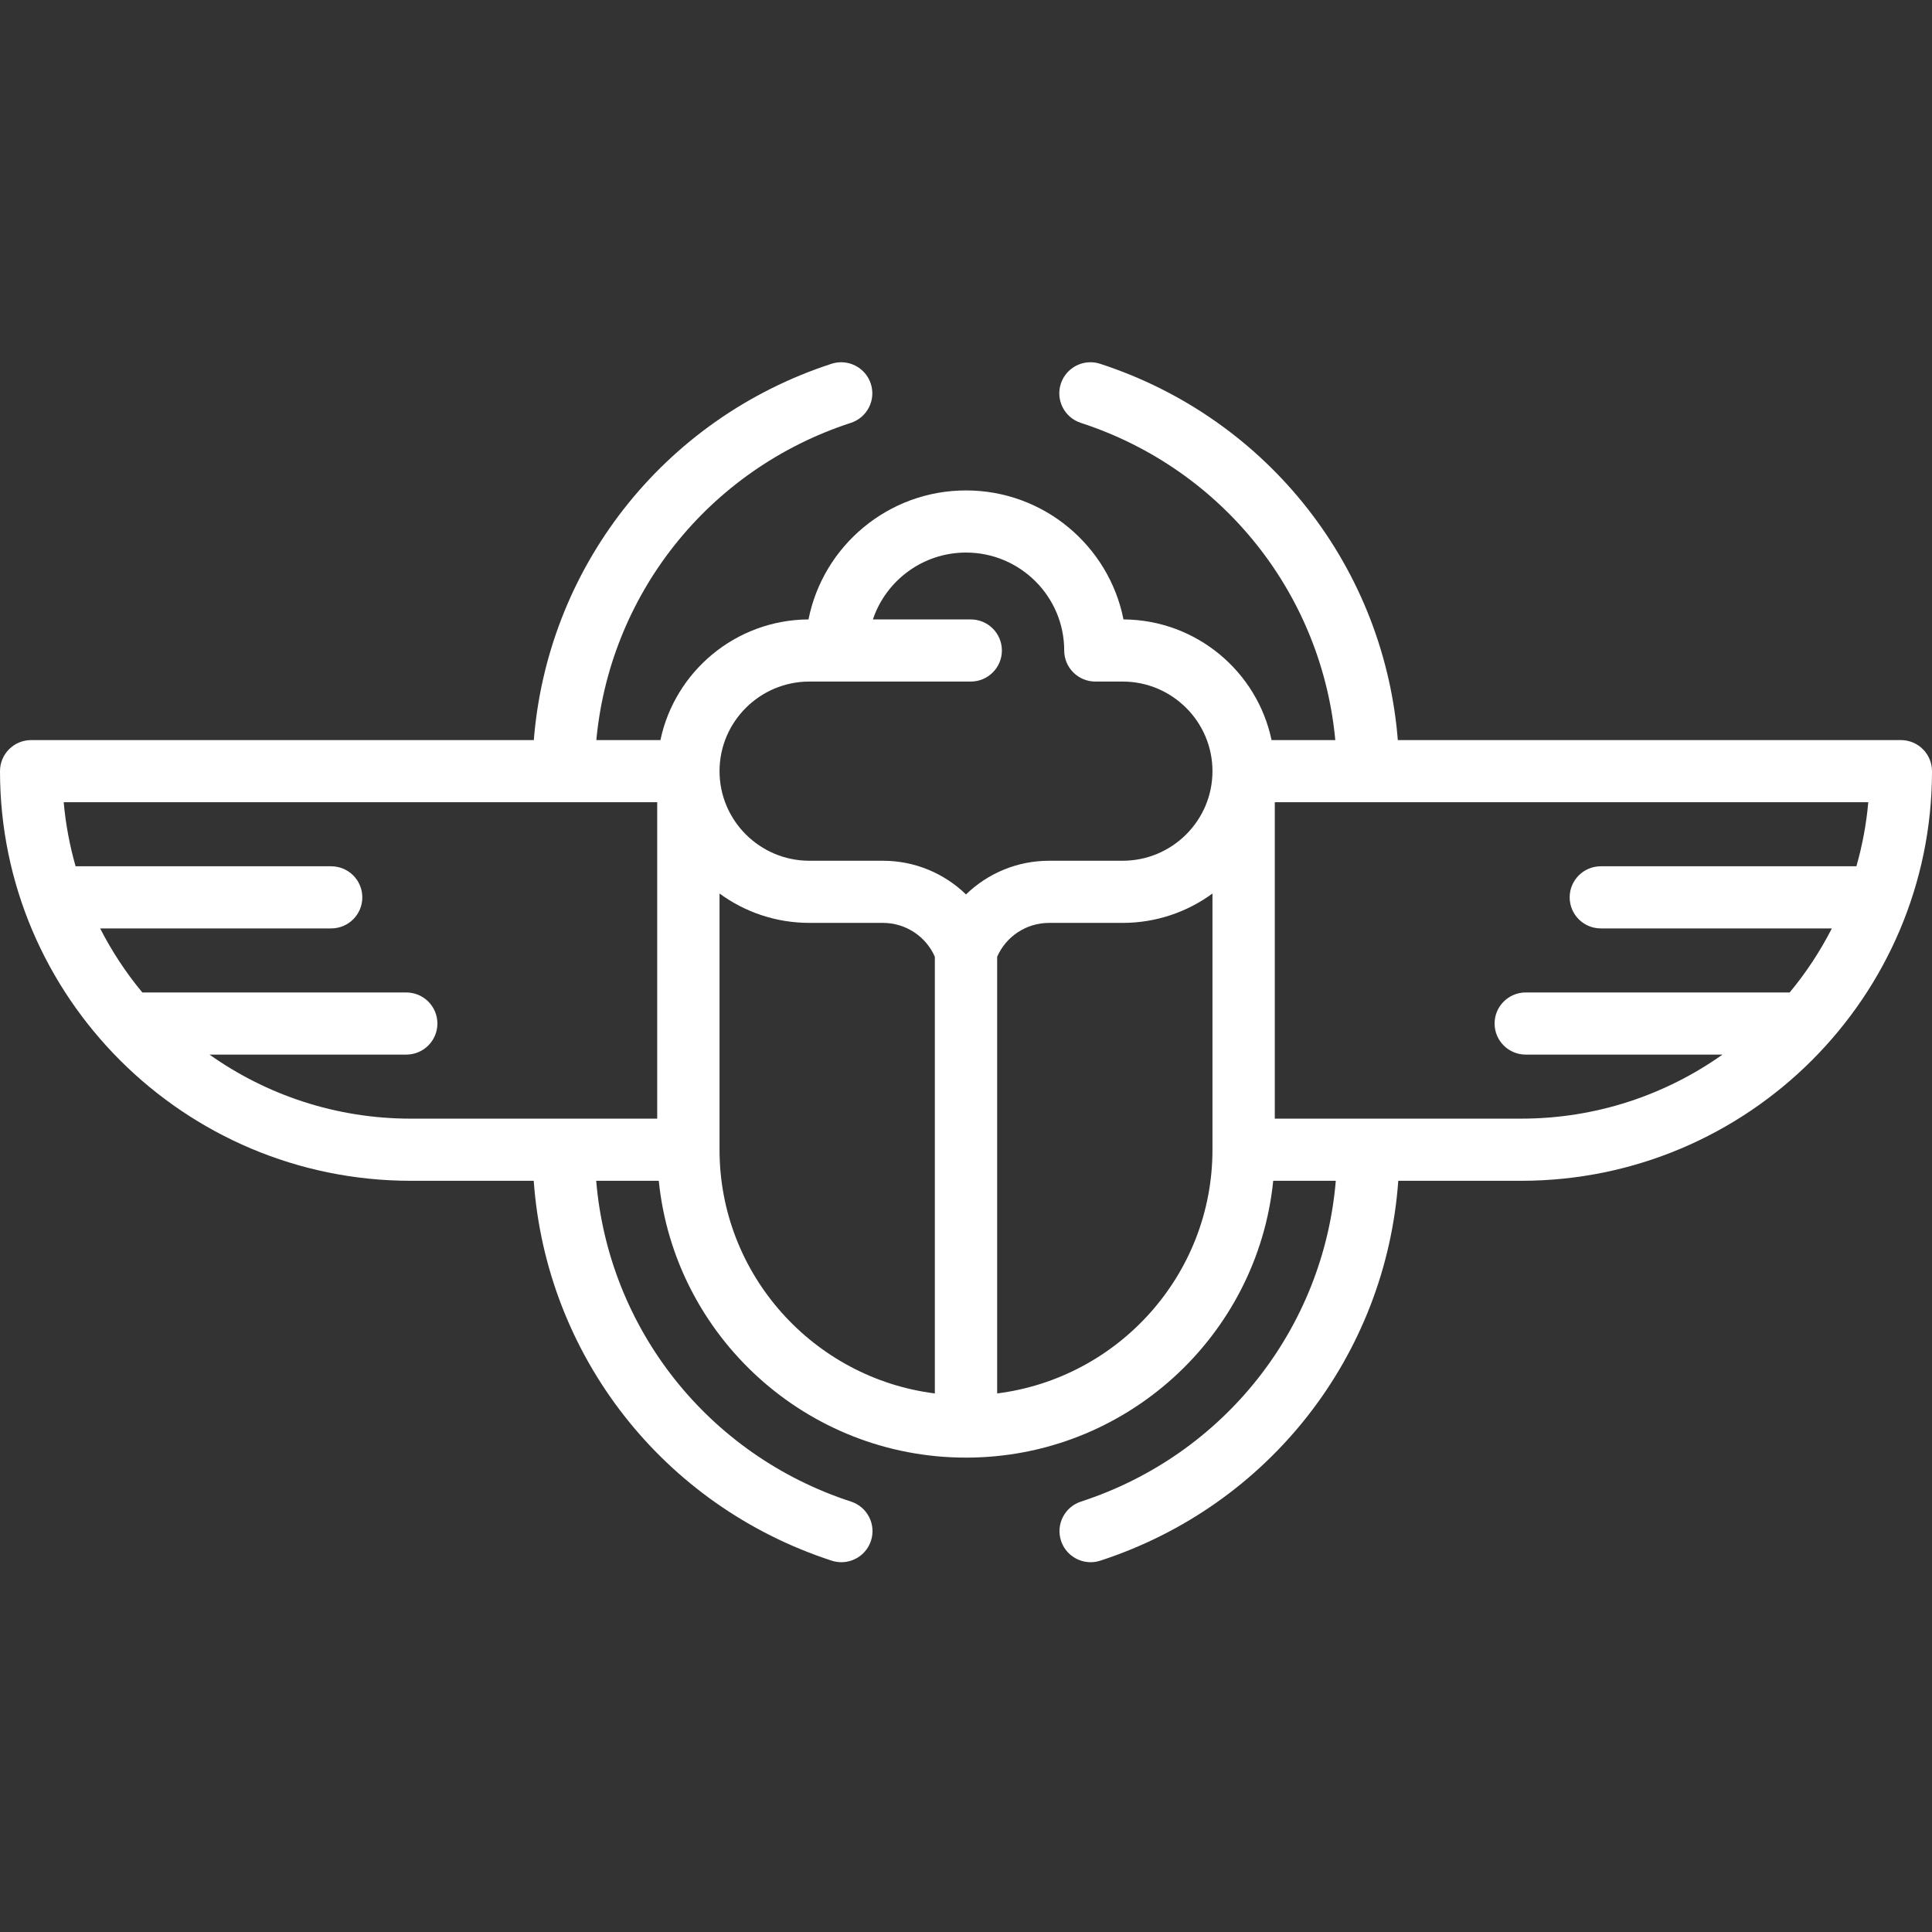 <svg width="256" height="256" viewBox="0 0 256 256" fill="none" xmlns="http://www.w3.org/2000/svg">
<rect x="0" y="0" width="256" height="256" fill="#333333" stroke="none"/>
<path d="M251.87 98.065H185.432H177.174H168.488C166.585 88.984 158.52 82.132 148.868 82.077C146.941 72.345 138.316 64.984 127.999 64.984C117.682 64.984 109.057 72.346 107.13 82.077C97.478 82.132 89.413 88.984 87.51 98.065H78.826H70.568H4.129C1.849 98.065 0 99.909 0 102.182C0 132.111 24.42 156.461 54.436 156.461H70.722C72.372 179.581 87.814 199.503 110.2 206.795C110.626 206.934 111.058 207 111.483 207C113.221 207 114.838 205.897 115.407 204.16C116.115 201.999 114.932 199.674 112.765 198.968C93.785 192.786 80.632 176.006 79 156.461H87.291C89.368 177.031 106.832 193.142 128 193.142C149.167 193.142 166.631 177.031 168.708 156.461H177C175.368 176.006 162.214 192.786 143.235 198.968C141.067 199.675 139.884 201.999 140.592 204.16C141.161 205.897 142.778 207 144.516 207C144.941 207 145.374 206.934 145.8 206.795C168.186 199.503 183.628 179.581 185.278 156.461H201.564C231.58 156.461 256 132.112 256 102.182C255.999 99.909 254.151 98.065 251.87 98.065ZM107.248 90.31H110.858H128.626C130.907 90.31 132.755 88.467 132.755 86.193C132.755 83.919 130.907 82.076 128.626 82.076H115.662C117.393 76.934 122.268 73.217 128 73.217C135.176 73.217 141.013 79.038 141.013 86.193C141.013 88.467 142.862 90.31 145.142 90.31H148.752C155.317 90.31 160.658 95.636 160.658 102.182C160.658 108.729 155.317 114.054 148.752 114.054H139.004C134.797 114.054 130.88 115.719 128 118.518C125.12 115.719 121.202 114.054 116.995 114.054H107.248C100.683 114.054 95.342 108.728 95.342 102.182C95.342 95.636 100.683 90.31 107.248 90.31ZM27.762 139.741H53.829C56.109 139.741 57.958 137.897 57.958 135.624C57.958 133.35 56.109 131.506 53.829 131.506H18.859C16.697 128.903 14.822 126.057 13.269 123.02H43.88C46.161 123.02 48.01 121.177 48.01 118.903C48.01 116.629 46.161 114.786 43.88 114.786H10.017C9.236 112.052 8.701 109.215 8.441 106.3H87.084V148.227H54.436C44.505 148.227 35.301 145.079 27.762 139.741ZM95.342 152.344V118.395C98.681 120.84 102.797 122.288 107.248 122.288H116.995C119.995 122.288 122.685 124.068 123.871 126.774V184.638C107.807 182.607 95.342 168.904 95.342 152.344ZM132.129 184.638V126.775C133.314 124.068 136.004 122.289 139.004 122.289H148.752C153.202 122.289 157.319 120.84 160.658 118.396V152.344C160.658 168.904 148.193 182.607 132.129 184.638ZM168.916 148.227V106.299H247.558C247.298 109.214 246.763 112.051 245.982 114.786H212.118C209.838 114.786 207.989 116.629 207.989 118.903C207.989 121.176 209.838 123.02 212.118 123.02H242.73C241.177 126.057 239.302 128.903 237.14 131.506H202.17C199.89 131.506 198.041 133.349 198.041 135.623C198.041 137.897 199.89 139.74 202.17 139.74H228.236C220.697 145.079 211.494 148.226 201.563 148.226L168.916 148.227Z" fill="white"/>
<path d="M110.176 48.205C87.79 55.497 72.348 75.419 70.698 98.539L78.976 98.538C80.607 78.994 93.761 62.214 112.741 56.032C114.908 55.326 116.091 53.001 115.383 50.84C114.814 49.103 113.197 48 111.459 48C111.034 48 110.602 48.066 110.176 48.205Z" fill="white"/>
<path d="M143.211 56.032C162.19 62.214 175.344 78.994 176.975 98.538L185.254 98.539C183.603 75.419 168.162 55.497 145.775 48.205C145.349 48.066 144.917 48 144.492 48C142.754 48 141.137 49.103 140.568 50.84C139.86 53.001 141.043 55.325 143.211 56.032Z" fill="white"/>
</svg>
